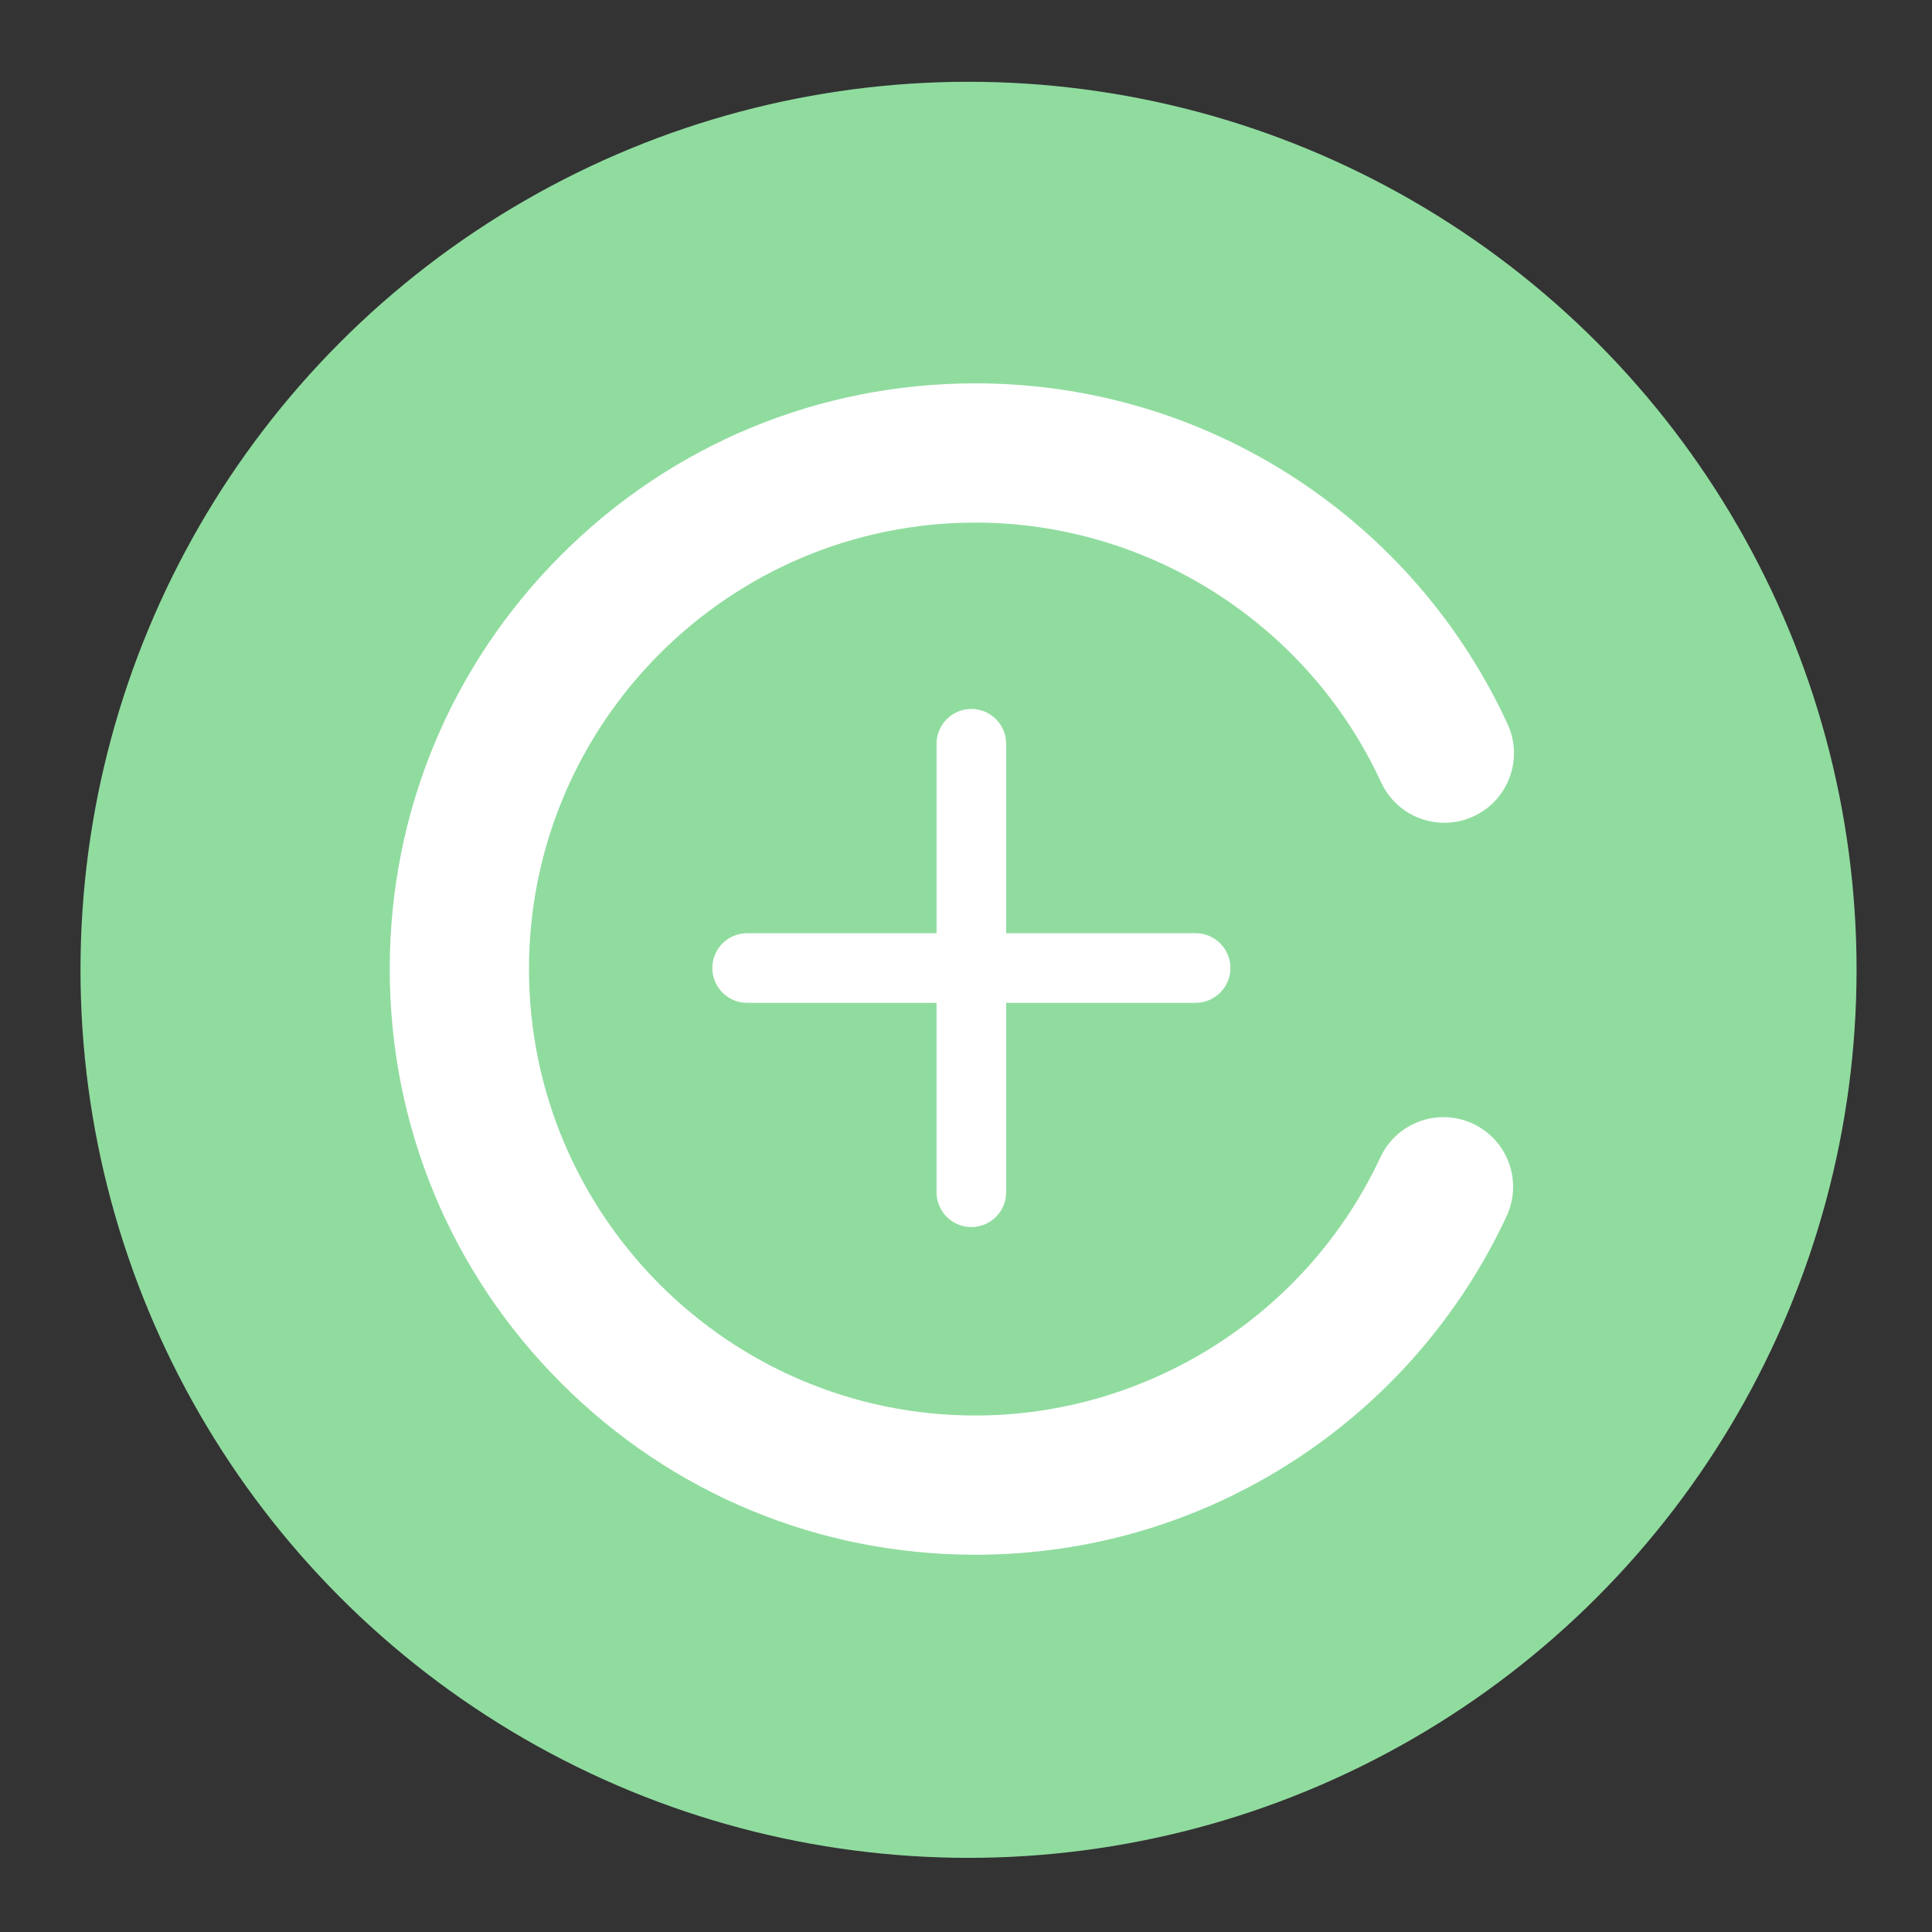 <?xml version="1.0" encoding="utf-8"?>
<!-- Generator: Adobe Illustrator 16.0.0, SVG Export Plug-In . SVG Version: 6.00 Build 0)  -->
<!DOCTYPE svg PUBLIC "-//W3C//DTD SVG 1.1//EN" "http://www.w3.org/Graphics/SVG/1.1/DTD/svg11.dtd">
<svg version="1.1" id="Layer_1" xmlns="http://www.w3.org/2000/svg" xmlns:xlink="http://www.w3.org/1999/xlink" x="0px" y="0px"
	 width="192px" height="192px" viewBox="0 0 192 192" enable-background="new 0 0 192 192" xml:space="preserve">
<rect x="0" y="0" width="192" height="192" fill="#333333" stroke="none"/>
<g>
	<circle fill="#90DC9F" cx="96.252" cy="96.379" r="88.252"/>
	<g>
		<g>
			<path fill="#FFFFFF" d="M96.939,154.509c-15.548,0-30.165-6.054-41.159-17.048c-10.994-10.994-17.048-25.609-17.048-41.158
				s6.055-30.166,17.048-41.159c10.994-10.994,25.611-17.048,41.159-17.048c11.338,0,22.328,3.264,31.785,9.438
				c9.207,6.011,16.5,14.452,21.094,24.414c1.602,3.47,0.088,7.582-3.383,9.182c-3.473,1.601-7.582,0.084-9.184-3.386
				c-7.23-15.678-23.053-25.808-40.313-25.808c-24.465,0-44.368,19.903-44.368,44.367c0,24.465,19.903,44.369,44.368,44.369
				c17.184,0,32.979-10.07,40.24-25.653c1.615-3.463,5.73-4.963,9.195-3.348c3.463,1.614,4.963,5.729,3.35,9.195
				c-4.617,9.906-11.912,18.299-21.096,24.269C119.195,151.267,108.238,154.509,96.939,154.509z"/>
		</g>
		<path fill="#FFFFFF" d="M118.818,92.74H99.992V73.915c0-1.91-1.549-3.459-3.459-3.459s-3.459,1.549-3.459,3.459v18.827H74.247
			c-1.911,0-3.459,1.548-3.459,3.459c0,1.91,1.549,3.458,3.459,3.458h18.825v18.826c0,1.912,1.55,3.459,3.46,3.459
			c1.911,0,3.46-1.548,3.46-3.459V99.659h18.826c1.91,0,3.459-1.549,3.459-3.458C122.277,94.29,120.73,92.74,118.818,92.74z"/>
	</g>
</g>
</svg>
